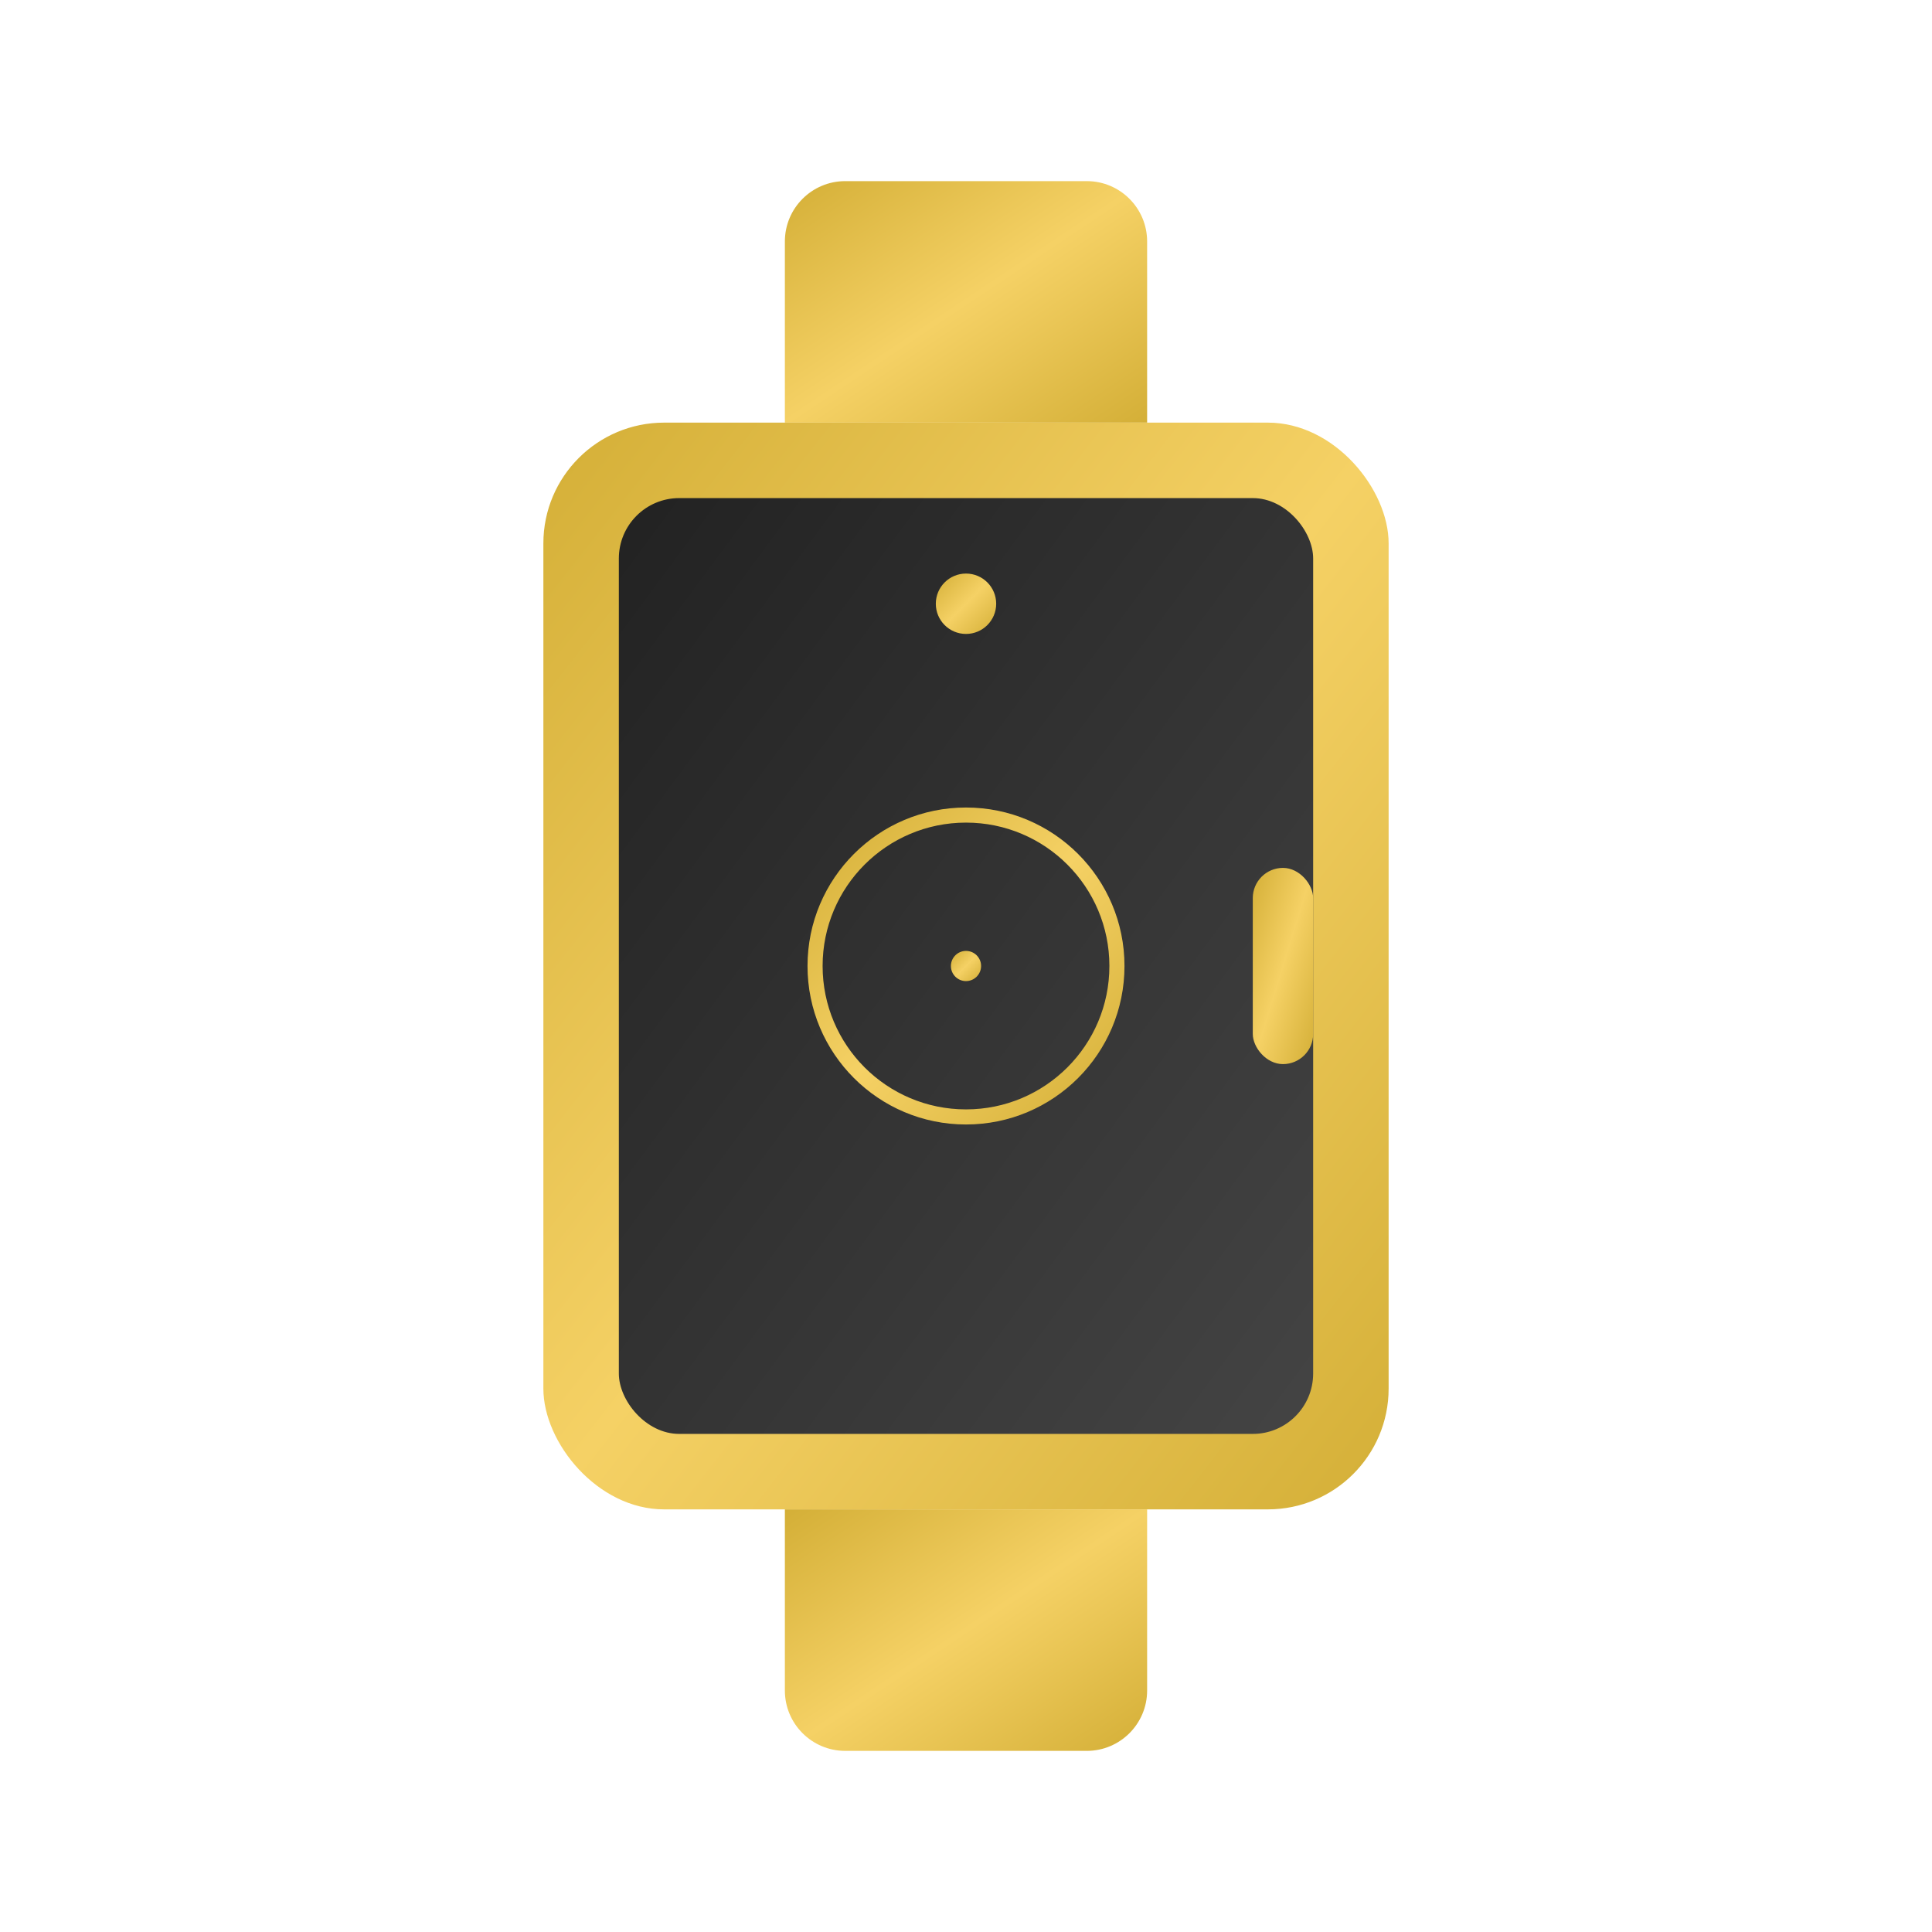 <?xml version="1.0" encoding="UTF-8"?>
<svg xmlns="http://www.w3.org/2000/svg" viewBox="0 0 512 512" fill="currentColor">
  <defs>
    <linearGradient id="gold-gradient" x1="0%" y1="0%" x2="100%" y2="100%">
      <stop offset="0%" style="stop-color:#D4AF37;stop-opacity:1" />
      <stop offset="50%" style="stop-color:#F5D165;stop-opacity:1" />
      <stop offset="100%" style="stop-color:#D4AF37;stop-opacity:1" />
    </linearGradient>
    <linearGradient id="screen-gradient" x1="0%" y1="0%" x2="100%" y2="100%">
      <stop offset="0%" style="stop-color:#222;stop-opacity:1" />
      <stop offset="100%" style="stop-color:#444;stop-opacity:1" />
    </linearGradient>
  </defs>
  <g>
    <!-- Watch strap top -->
    <path d="M208 64c0-8.84 7.16-16 16-16h64c8.84 0 16 7.16 16 16v48h-96V64z" fill="url(#gold-gradient)" />
    
    <!-- Watch body -->
    <rect x="144" y="112" width="224" height="288" rx="32" ry="32" fill="url(#gold-gradient)" />
    
    <!-- Watch screen -->
    <rect x="164" y="132" width="184" height="248" rx="16" ry="16" fill="url(#screen-gradient)" />
    
    <!-- Watch strap bottom -->
    <path d="M208 400v48c0 8.84 7.16 16 16 16h64c8.84 0 16-7.16 16-16v-48h-96z" fill="url(#gold-gradient)" />
    
    <!-- Screen elements -->
    <circle cx="256" cy="160" r="8" fill="url(#gold-gradient)" />
    <line x1="216" y1="190" x2="296" y2="190" stroke="url(#gold-gradient)" stroke-width="4" />
    <line x1="216" y1="210" x2="296" y2="210" stroke="url(#gold-gradient)" stroke-width="4" />
    <circle cx="256" cy="256" r="40" stroke="url(#gold-gradient)" stroke-width="4" fill="none" />
    <circle cx="256" cy="256" r="4" fill="url(#gold-gradient)" />
    <line x1="256" y1="226" x2="256" y2="246" stroke="url(#gold-gradient)" stroke-width="2" />
    <line x1="256" y1="256" x2="276" y2="256" stroke="url(#gold-gradient)" stroke-width="2" />
    
    <!-- Side button -->
    <rect x="332" y="230" width="16" height="52" rx="8" ry="8" fill="url(#gold-gradient)" />
  </g>
</svg>